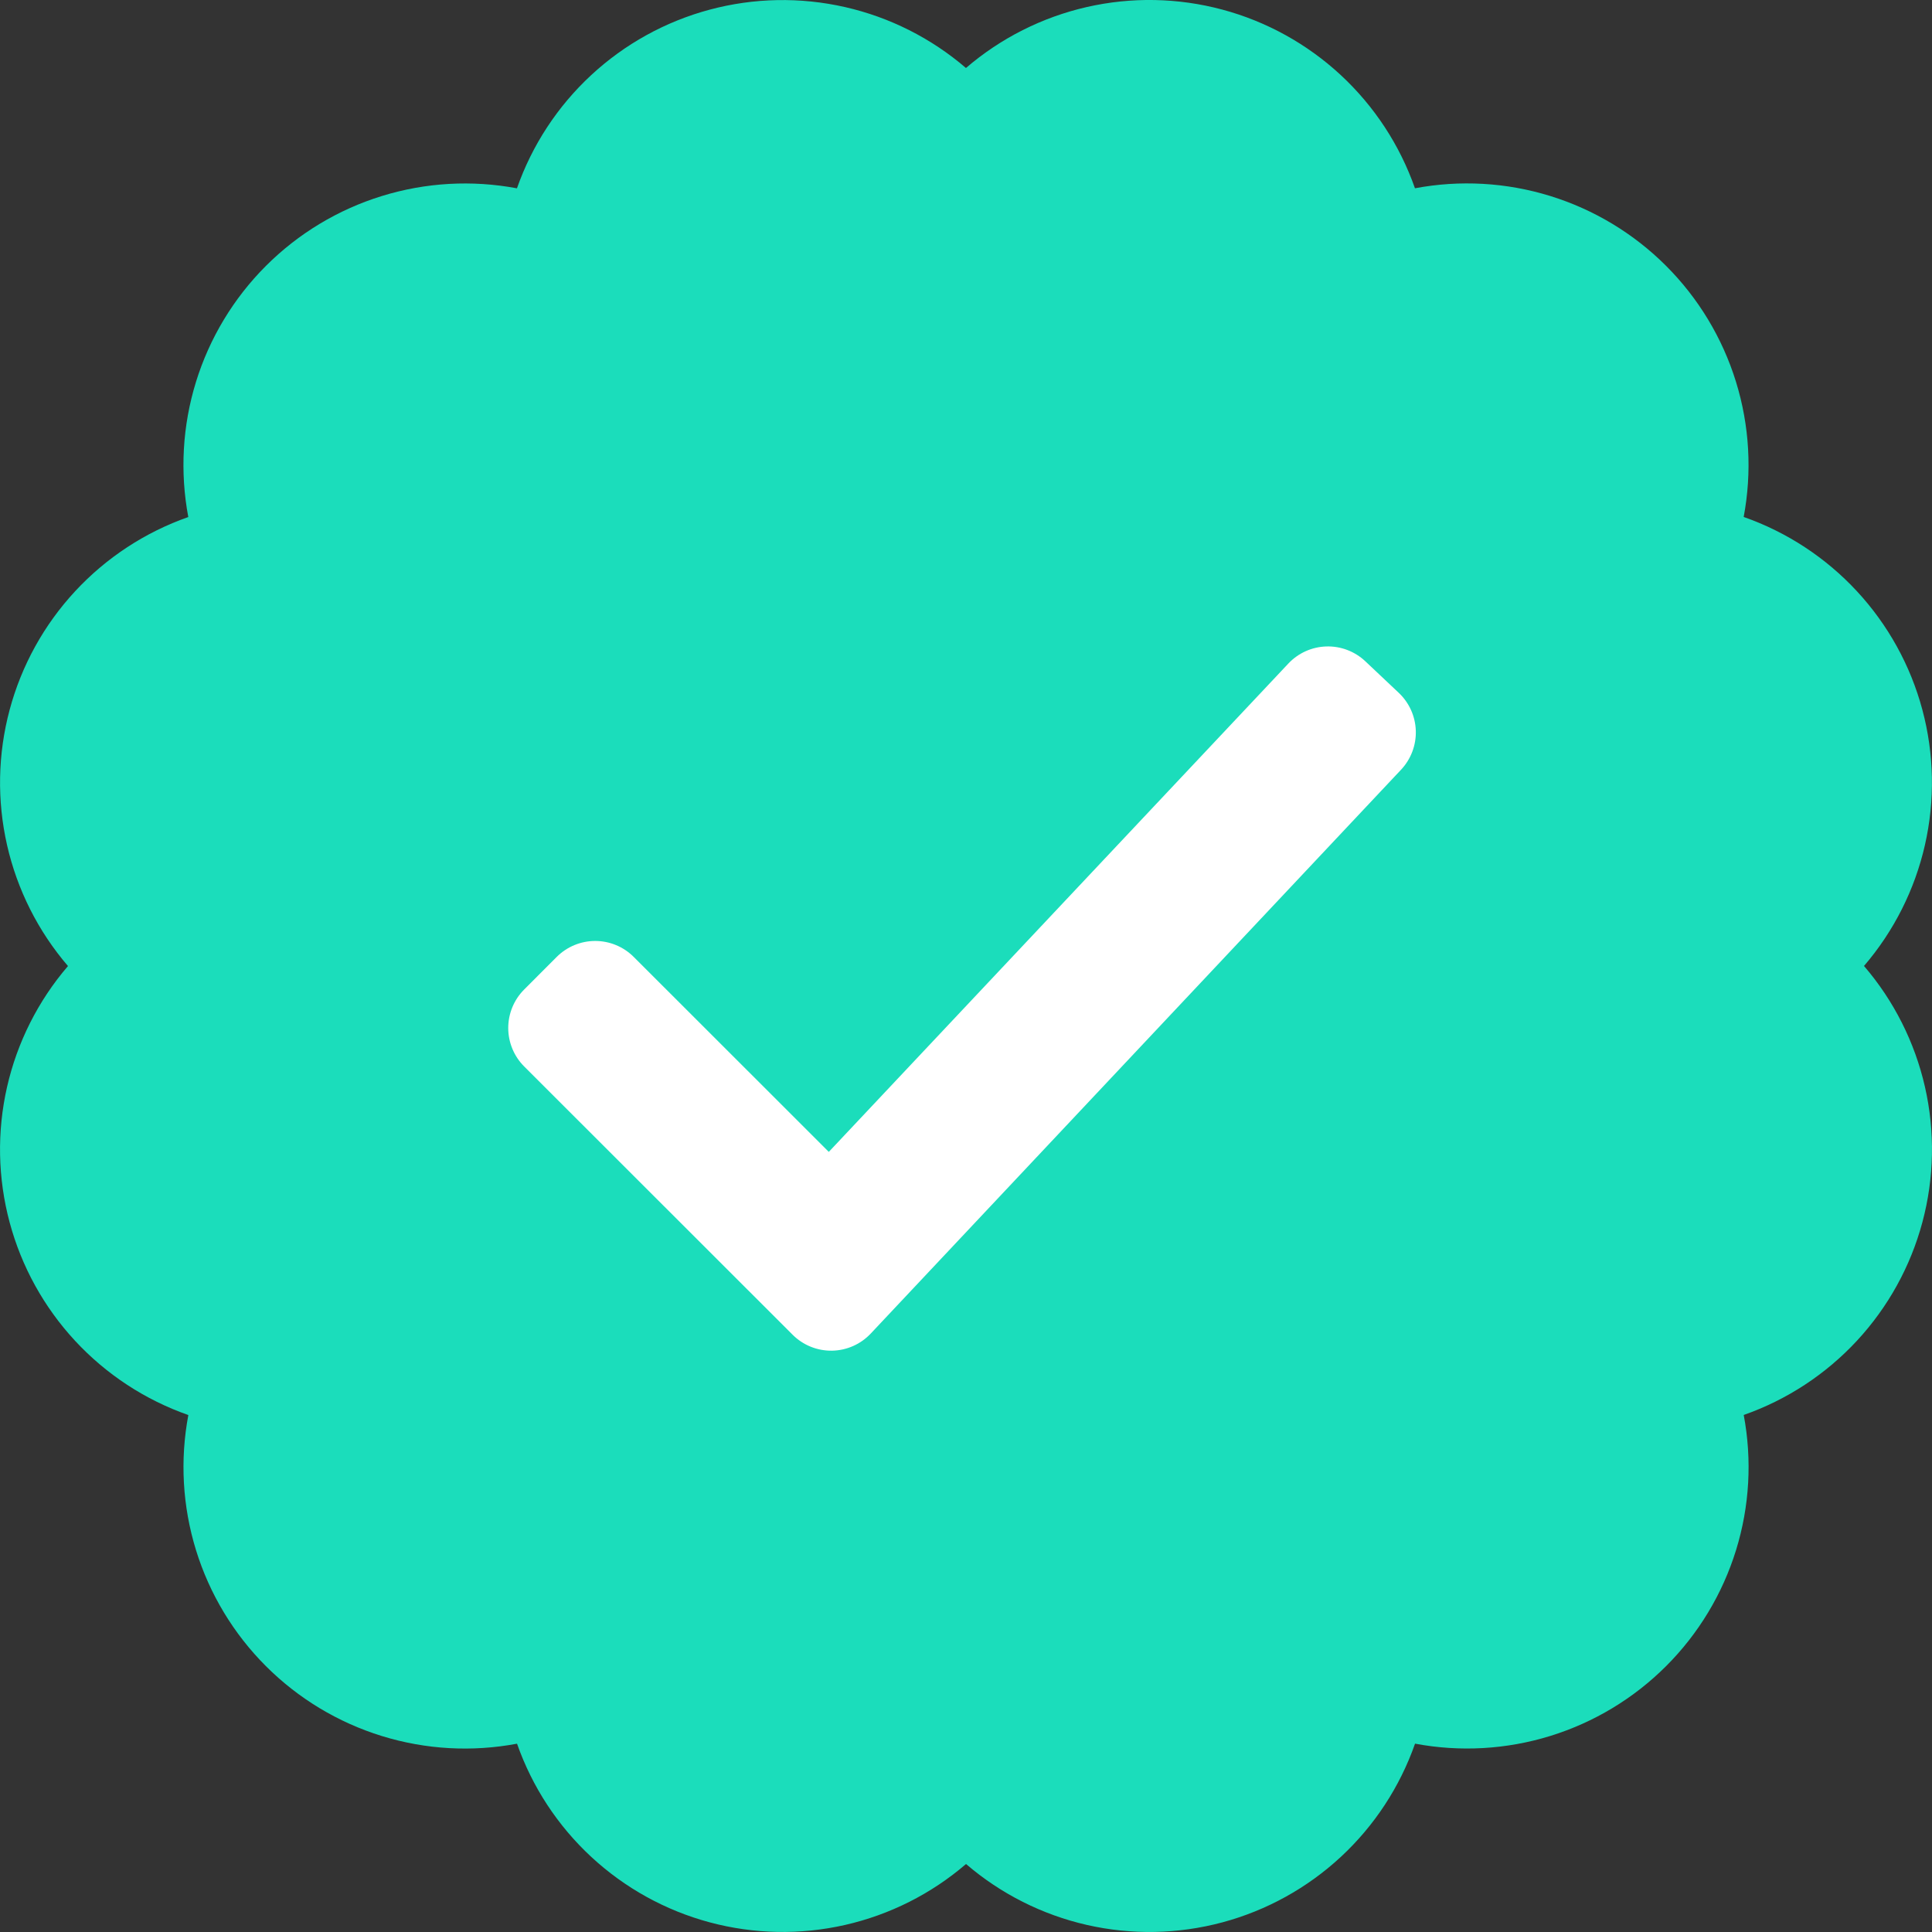 <svg width="220" height="220" viewBox="0 0 220 220" fill="none" xmlns="http://www.w3.org/2000/svg">
<rect x="0" y="0" width="220" height="220" fill="#333333" stroke="none"/>
<g clip-path="url(#clip0_675_132)">
<path d="M212.257 109.996C215.655 106.039 218.036 101.313 219.194 96.228C220.351 91.143 220.251 85.853 218.901 80.815C217.551 75.778 214.993 71.146 211.447 67.321C207.902 63.496 203.477 60.594 198.556 58.867C199.52 53.741 199.219 48.458 197.679 43.475C196.139 38.492 193.407 33.961 189.719 30.273C186.03 26.585 181.498 23.853 176.515 22.314C171.532 20.774 166.249 20.474 161.124 21.439C159.397 16.517 156.496 12.091 152.671 8.545C148.846 4.999 144.214 2.44 139.176 1.09C134.138 -0.26 128.846 -0.359 123.761 0.8C118.675 1.96 113.95 4.343 109.995 7.743C106.038 4.345 101.312 1.964 96.227 0.806C91.142 -0.351 85.851 -0.251 80.814 1.099C75.776 2.449 71.144 5.007 67.32 8.553C63.495 12.098 60.593 16.523 58.866 21.444C53.74 20.48 48.458 20.782 43.475 22.323C38.493 23.863 33.962 26.596 30.275 30.284C26.588 33.972 23.857 38.504 22.317 43.486C20.778 48.469 20.478 53.751 21.442 58.876C16.522 60.604 12.097 63.506 8.551 67.331C5.006 71.155 2.448 75.787 1.098 80.825C-0.252 85.862 -0.353 91.153 0.805 96.238C1.963 101.323 4.344 106.049 7.741 110.005C4.343 113.962 1.961 118.688 0.803 123.773C-0.355 128.859 -0.255 134.15 1.096 139.188C2.446 144.226 5.006 148.858 8.553 152.683C12.099 156.507 16.525 159.408 21.447 161.134C20.482 166.259 20.782 171.543 22.321 176.525C23.861 181.508 26.593 186.04 30.281 189.727C33.969 193.415 38.501 196.147 43.484 197.685C48.467 199.224 53.75 199.523 58.875 198.557C60.603 203.478 63.505 207.903 67.329 211.448C71.154 214.994 75.786 217.552 80.823 218.902C85.861 220.252 91.152 220.353 96.237 219.195C101.322 218.037 106.048 215.656 110.004 212.258C113.961 215.657 118.687 218.039 123.772 219.197C128.858 220.355 134.149 220.254 139.187 218.904C144.225 217.553 148.857 214.994 152.682 211.447C156.506 207.901 159.407 203.474 161.133 198.553C166.258 199.518 171.542 199.218 176.525 197.678C181.507 196.139 186.039 193.407 189.727 189.719C193.415 186.031 196.147 181.499 197.686 176.516C199.226 171.533 199.526 166.25 198.561 161.125C203.482 159.398 207.907 156.496 211.453 152.671C214.998 148.846 217.557 144.214 218.906 139.176C220.256 134.138 220.356 128.847 219.197 123.762C218.038 118.677 215.656 113.952 212.257 109.996Z" fill="#1BDDBB"/>
<path d="M90.254 151.986L59.686 121.437C58.526 120.275 57.874 118.7 57.874 117.058C57.874 115.416 58.526 113.841 59.686 112.679L63.399 108.961C64.561 107.801 66.136 107.149 67.778 107.149C69.42 107.149 70.995 107.801 72.157 108.961L94.377 131.167L146.708 75.557C147.834 74.362 149.388 73.663 151.029 73.613C152.67 73.563 154.263 74.166 155.46 75.29L159.274 78.889C160.47 80.015 161.17 81.57 161.22 83.213C161.27 84.855 160.666 86.45 159.541 87.647L99.159 151.847C98.59 152.453 97.906 152.939 97.146 153.275C96.386 153.611 95.566 153.791 94.735 153.804C93.905 153.816 93.08 153.662 92.31 153.35C91.54 153.038 90.841 152.574 90.254 151.986Z" fill="white"/>
</g>
<defs>
<clipPath id="clip0_675_132">
<rect width="220" height="220" fill="white"/>
</clipPath>
</defs>
</svg>
